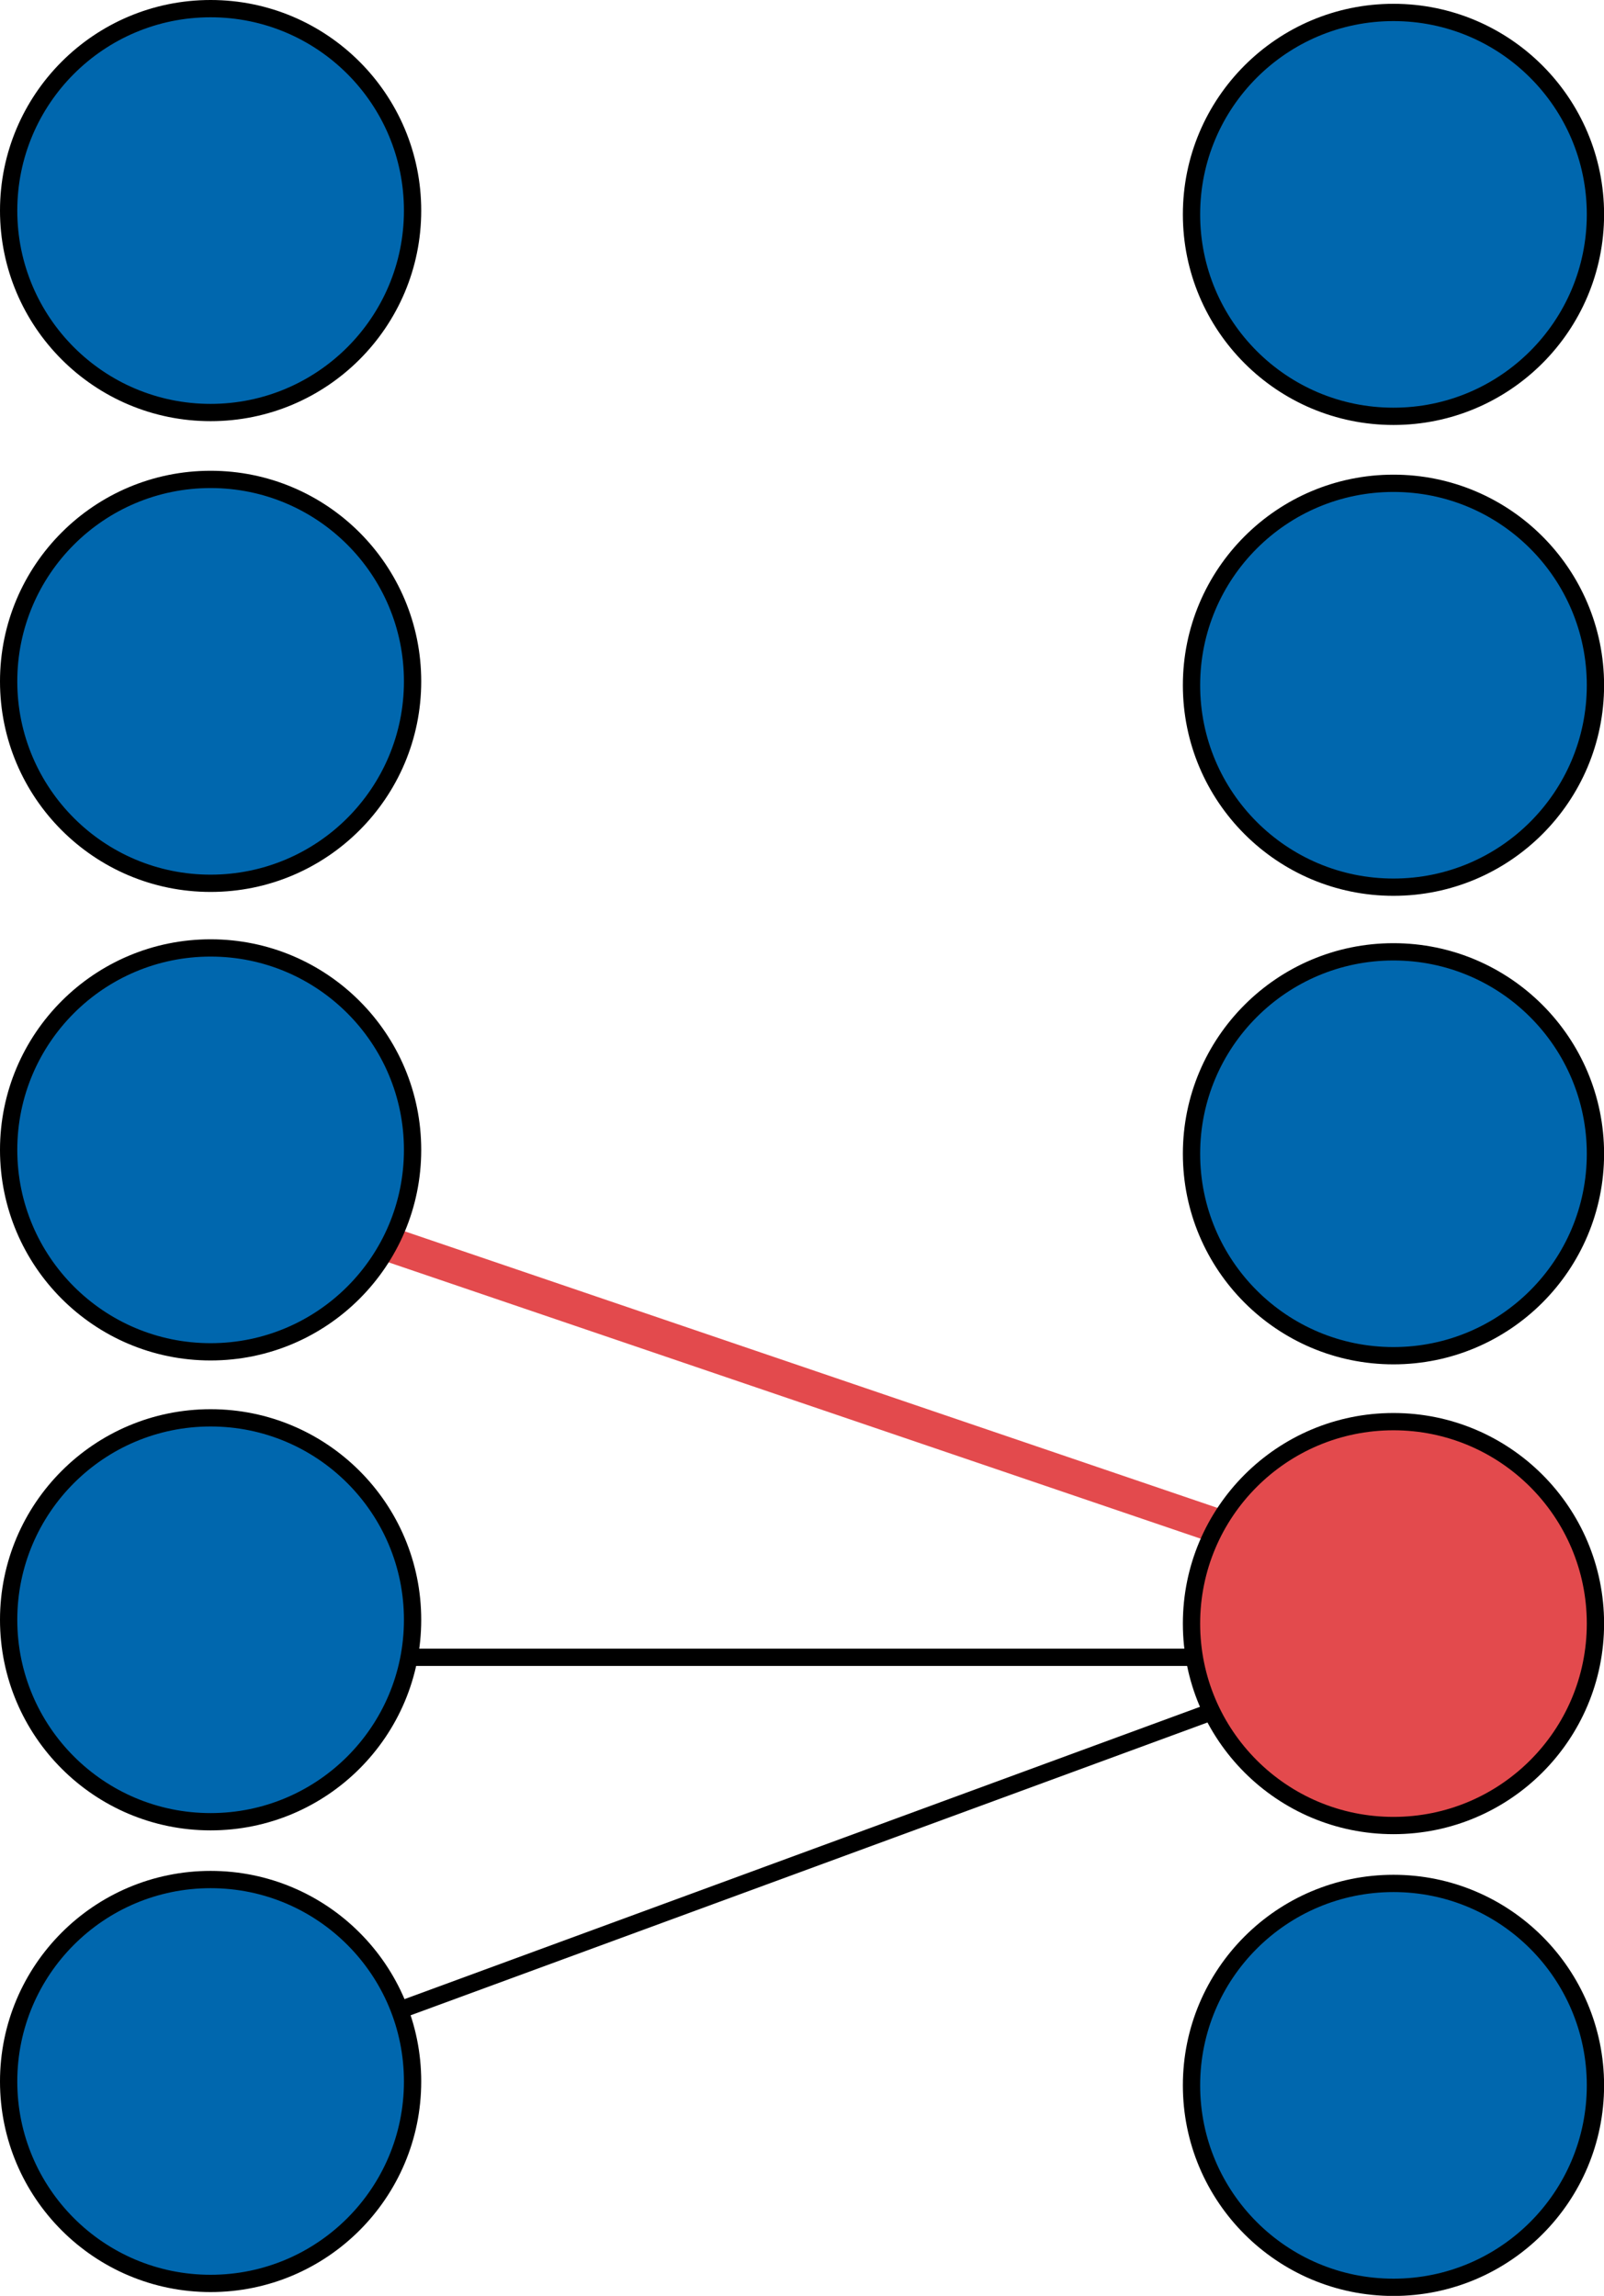 <svg xmlns="http://www.w3.org/2000/svg" xmlns:xlink="http://www.w3.org/1999/xlink" viewBox="0 0 185.6 265.69"><defs><clipPath id="clip-path" transform="translate(-1 -1)"><rect x="19.33" y="214.93" width="146.66" height="4" transform="translate(-69.15 45.28) rotate(-20.18)" style="fill:none"/></clipPath><clipPath id="clip-path-2" transform="translate(-1 -1)"><rect x="-1598.41" y="-235.96" width="1920" height="1080" style="fill:none"/></clipPath><clipPath id="clip-path-3" transform="translate(-1 -1)"><rect x="23.77" y="190.79" width="137.78" height="4" style="fill:none"/></clipPath><clipPath id="clip-path-4" transform="translate(-1 -1)"><rect x="89.66" y="88.16" width="6" height="145.42" transform="matrix(0.32, -0.95, 0.95, 0.32, -89.48, 196.76)" style="fill:none"/></clipPath><clipPath id="clip-path-6" transform="translate(-1 -1)"><rect width="50.73" height="50.73" style="fill:none"/></clipPath><clipPath id="clip-path-7" transform="translate(-1 -1)"><rect y="54.49" width="50.73" height="50.73" style="fill:none"/></clipPath><clipPath id="clip-path-8" transform="translate(-1 -1)"><rect y="108.71" width="50.73" height="50.73" style="fill:none"/></clipPath><clipPath id="clip-path-9" transform="translate(-1 -1)"><rect y="163.08" width="50.73" height="50.73" style="fill:none"/></clipPath><clipPath id="clip-path-10" transform="translate(-1 -1)"><rect y="216.52" width="50.73" height="50.73" style="fill:none"/></clipPath><clipPath id="clip-path-11" transform="translate(-1 -1)"><rect x="136.87" y="0.45" width="50.73" height="50.73" style="fill:none"/></clipPath><clipPath id="clip-path-12" transform="translate(-1 -1)"><rect x="136.87" y="54.93" width="50.73" height="50.73" style="fill:none"/></clipPath><clipPath id="clip-path-13" transform="translate(-1 -1)"><rect x="136.87" y="109.15" width="50.73" height="50.73" style="fill:none"/></clipPath><clipPath id="clip-path-14" transform="translate(-1 -1)"><rect x="136.87" y="163.53" width="50.73" height="50.73" style="fill:none"/></clipPath><clipPath id="clip-path-15" transform="translate(-1 -1)"><rect x="136.87" y="216.96" width="50.73" height="50.73" style="fill:none"/></clipPath></defs><g id="Layer_2" data-name="Layer 2"><g id="Layer_1-2" data-name="Layer 1"><g style="clip-path:url(#clip-path)"><g style="clip-path:url(#clip-path-2)"><line x1="23.77" y1="240.88" x2="159.55" y2="190.98" style="fill:none;stroke:#000;stroke-width:2px"/></g></g><g style="clip-path:url(#clip-path-3)"><line x1="23.77" y1="191.79" x2="159.55" y2="191.79" style="fill:none;stroke:#000;stroke-width:2px"/></g><g style="clip-path:url(#clip-path-4)"><g style="clip-path:url(#clip-path-2)"><line x1="23.77" y1="136.76" x2="159.55" y2="182.97" style="fill:none;stroke:#e34a4d;stroke-width:4px"/></g></g><g style="clip-path:url(#clip-path-6)"><path d="M41.89,8.84a23.37,23.37,0,1,1-33,0A23.38,23.38,0,0,1,41.89,8.84Z" transform="translate(-1 -1)" style="fill:#0067ae"/><circle cx="24.37" cy="24.37" r="23.37" style="fill:none;stroke:#000;stroke-width:2px"/></g><g style="clip-path:url(#clip-path-7)"><path d="M41.89,63.33a23.37,23.37,0,1,1-33,0A23.38,23.38,0,0,1,41.89,63.33Z" transform="translate(-1 -1)" style="fill:#0067ae"/><circle cx="24.37" cy="78.85" r="23.37" style="fill:none;stroke:#000;stroke-width:2px"/></g><g style="clip-path:url(#clip-path-8)"><path d="M41.89,117.55a23.37,23.37,0,1,1-33,0A23.37,23.37,0,0,1,41.89,117.55Z" transform="translate(-1 -1)" style="fill:#0067ae"/><circle cx="24.37" cy="133.07" r="23.37" style="fill:none;stroke:#000;stroke-width:2px"/></g><g style="clip-path:url(#clip-path-9)"><path d="M41.89,171.92a23.37,23.37,0,1,1-33,0A23.38,23.38,0,0,1,41.89,171.92Z" transform="translate(-1 -1)" style="fill:#0067ae"/><circle cx="24.37" cy="187.45" r="23.37" style="fill:none;stroke:#000;stroke-width:2px"/></g><g style="clip-path:url(#clip-path-10)"><path d="M41.89,225.36a23.37,23.37,0,1,1-33,0A23.37,23.37,0,0,1,41.89,225.36Z" transform="translate(-1 -1)" style="fill:#0067ae"/><circle cx="24.37" cy="240.88" r="23.37" style="fill:none;stroke:#000;stroke-width:2px"/></g><g style="clip-path:url(#clip-path-11)"><path d="M178.76,9.29a23.37,23.37,0,1,1-33,0A23.37,23.37,0,0,1,178.76,9.29Z" transform="translate(-1 -1)" style="fill:#0067ae"/><circle cx="161.24" cy="24.81" r="23.37" style="fill:none;stroke:#000;stroke-width:2px"/></g><g style="clip-path:url(#clip-path-12)"><path d="M178.76,63.78a23.37,23.37,0,1,1-33,0A23.37,23.37,0,0,1,178.76,63.78Z" transform="translate(-1 -1)" style="fill:#0067ae"/><circle cx="161.24" cy="79.3" r="23.37" style="fill:none;stroke:#000;stroke-width:2px"/></g><g style="clip-path:url(#clip-path-13)"><path d="M178.76,118a23.37,23.37,0,1,1-33,0A23.37,23.37,0,0,1,178.76,118Z" transform="translate(-1 -1)" style="fill:#0067ae"/><circle cx="161.24" cy="133.52" r="23.37" style="fill:none;stroke:#000;stroke-width:2px"/></g><g style="clip-path:url(#clip-path-14)"><path d="M178.76,172.37a23.37,23.37,0,1,1-33,0A23.38,23.38,0,0,1,178.76,172.37Z" transform="translate(-1 -1)" style="fill:#e34a4d"/><circle cx="161.24" cy="187.89" r="23.37" style="fill:none;stroke:#000;stroke-width:2px"/></g><g style="clip-path:url(#clip-path-15)"><path d="M178.76,225.81a23.37,23.37,0,1,1-33,0A23.37,23.37,0,0,1,178.76,225.81Z" transform="translate(-1 -1)" style="fill:#0067ae"/><circle cx="161.24" cy="241.33" r="23.37" style="fill:none;stroke:#000;stroke-width:2px"/></g></g></g></svg>